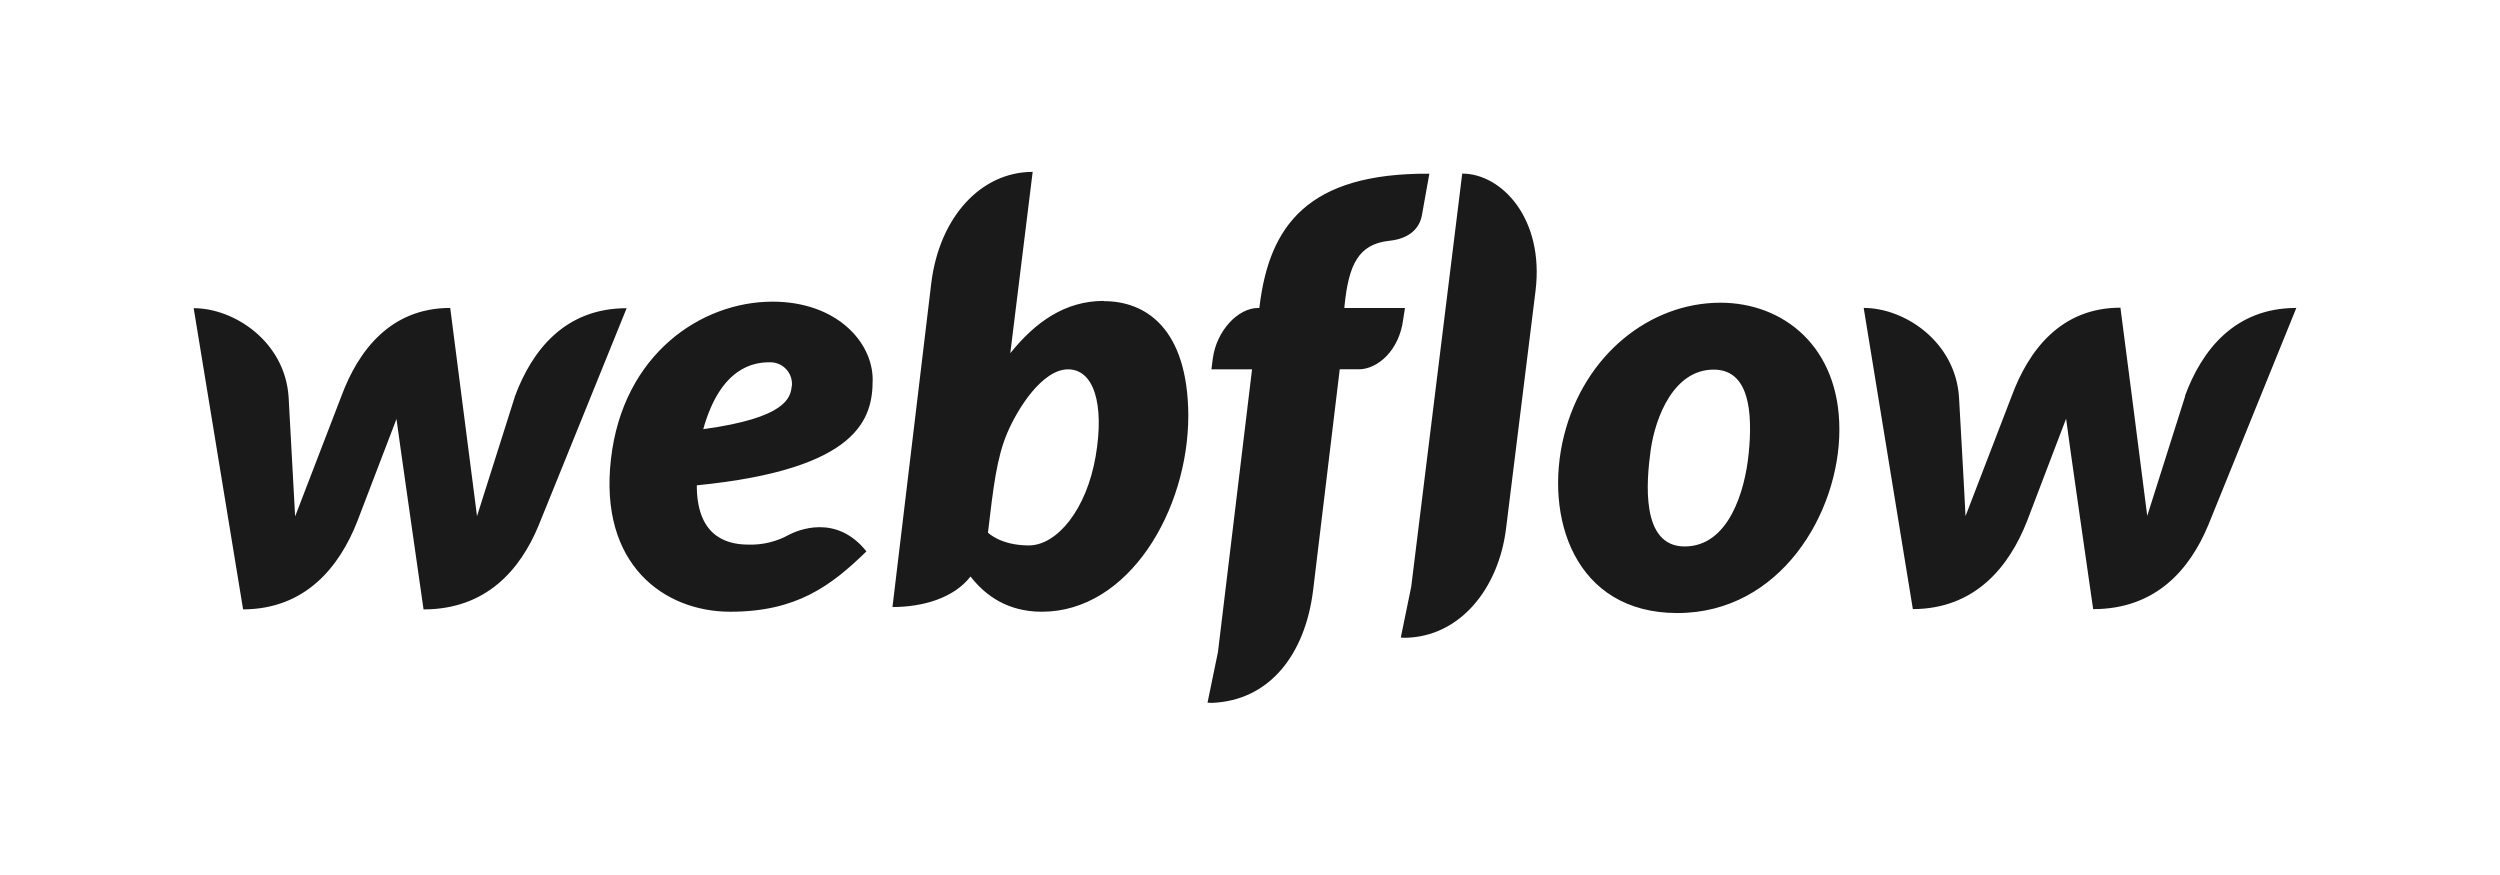 <svg width="160" height="56" viewBox="0 0 160 56" fill="none" xmlns="http://www.w3.org/2000/svg">
<path d="M55.852 24.305C55.852 21.865 53.511 19.306 49.442 19.306C44.879 19.306 39.869 22.665 39.102 29.371C38.318 36.143 42.513 39.151 46.742 39.151C50.972 39.151 53.186 37.497 55.451 35.29C53.503 32.835 50.988 33.969 50.506 34.219C49.709 34.664 48.805 34.884 47.892 34.855C46.261 34.855 44.595 34.12 44.595 31.061C55.051 30.024 55.85 26.73 55.85 24.305H55.852ZM50.67 24.706C50.602 25.458 50.304 26.745 45.008 27.466C46.122 23.486 48.257 23.187 49.237 23.187C49.436 23.178 49.635 23.212 49.819 23.286C50.004 23.36 50.17 23.474 50.307 23.618C50.444 23.762 50.548 23.935 50.612 24.123C50.677 24.311 50.7 24.511 50.68 24.709L50.67 24.706ZM32.96 25.359L30.529 33.033L28.814 19.708C24.986 19.708 22.927 22.45 21.853 25.342L18.888 33.05L18.472 25.424C18.246 21.88 15.01 19.724 12.395 19.724L15.558 39.001C19.569 38.985 21.734 36.258 22.867 33.367L25.375 26.814C25.397 27.081 27.107 39.002 27.107 39.002C31.136 39.002 33.302 36.444 34.462 33.652L40.105 19.725C36.133 19.725 34.038 22.45 32.957 25.359H32.96ZM70.639 19.258C68.158 19.258 66.262 20.613 64.661 22.601V22.586L66.091 11C62.794 11 60.113 13.876 59.597 18.156L57.118 38.851C59.016 38.851 61.031 38.299 62.114 36.894C63.081 38.148 64.528 39.151 66.677 39.151C72.237 39.151 76.052 32.665 76.052 26.579C76.018 21.027 73.337 19.274 70.656 19.274L70.639 19.258ZM70.121 29.206C69.541 32.6 67.656 34.907 65.843 34.907C64.029 34.907 63.229 34.088 63.229 34.088C63.579 31.114 63.796 29.29 64.461 27.718C65.126 26.146 66.709 23.638 68.358 23.638C69.974 23.638 70.706 25.795 70.122 29.205L70.121 29.206ZM89.919 19.71H86.039L86.055 19.509C86.322 16.968 86.921 15.63 88.897 15.412C90.247 15.278 90.846 14.576 90.996 13.808L91.479 11.116C83.701 11.066 81.24 14.441 80.613 19.592L80.598 19.71H80.514C79.248 19.71 77.851 21.148 77.616 22.97L77.532 23.638H80.131L77.95 41.726L77.282 44.97C77.366 44.97 77.465 44.985 77.548 44.985C81.193 44.851 83.526 41.959 84.041 37.762L85.743 23.635H86.964C88.162 23.635 89.562 22.43 89.806 20.425L89.919 19.71ZM110.099 19.374C105.62 19.374 101.391 22.684 100.095 27.884C98.798 33.085 100.763 39.235 107.354 39.235C113.945 39.235 117.72 32.83 117.72 27.498C117.726 22.199 114.148 19.373 110.101 19.373L110.099 19.374ZM111.914 29.037C111.682 31.395 110.648 34.973 107.818 34.973C104.987 34.973 105.37 30.794 105.644 28.804C105.945 26.681 107.127 23.655 109.674 23.655C111.964 23.655 112.179 26.381 111.915 29.039L111.914 29.037ZM139.854 25.342L137.423 33.016C137.357 32.414 135.708 19.692 135.708 19.692C131.88 19.692 129.831 22.434 128.757 25.325L125.792 33.033C125.777 32.481 125.376 25.407 125.376 25.407C125.135 21.863 121.902 19.707 119.276 19.707L122.422 38.984C126.433 38.968 128.598 36.242 129.732 33.35L132.23 26.797C132.245 27.064 133.962 38.985 133.962 38.985C137.991 38.985 140.148 36.428 141.318 33.635L146.965 19.708C143.003 19.708 140.904 22.434 139.838 25.342H139.854ZM93.582 11.113L90.319 37.543L89.651 40.803C89.733 40.803 89.834 40.819 89.916 40.819C93.427 40.768 95.925 37.677 96.393 33.78L98.274 18.616C98.844 13.985 96.097 11.11 93.582 11.11V11.113Z" fill="#1A1A1A"/>
</svg>
